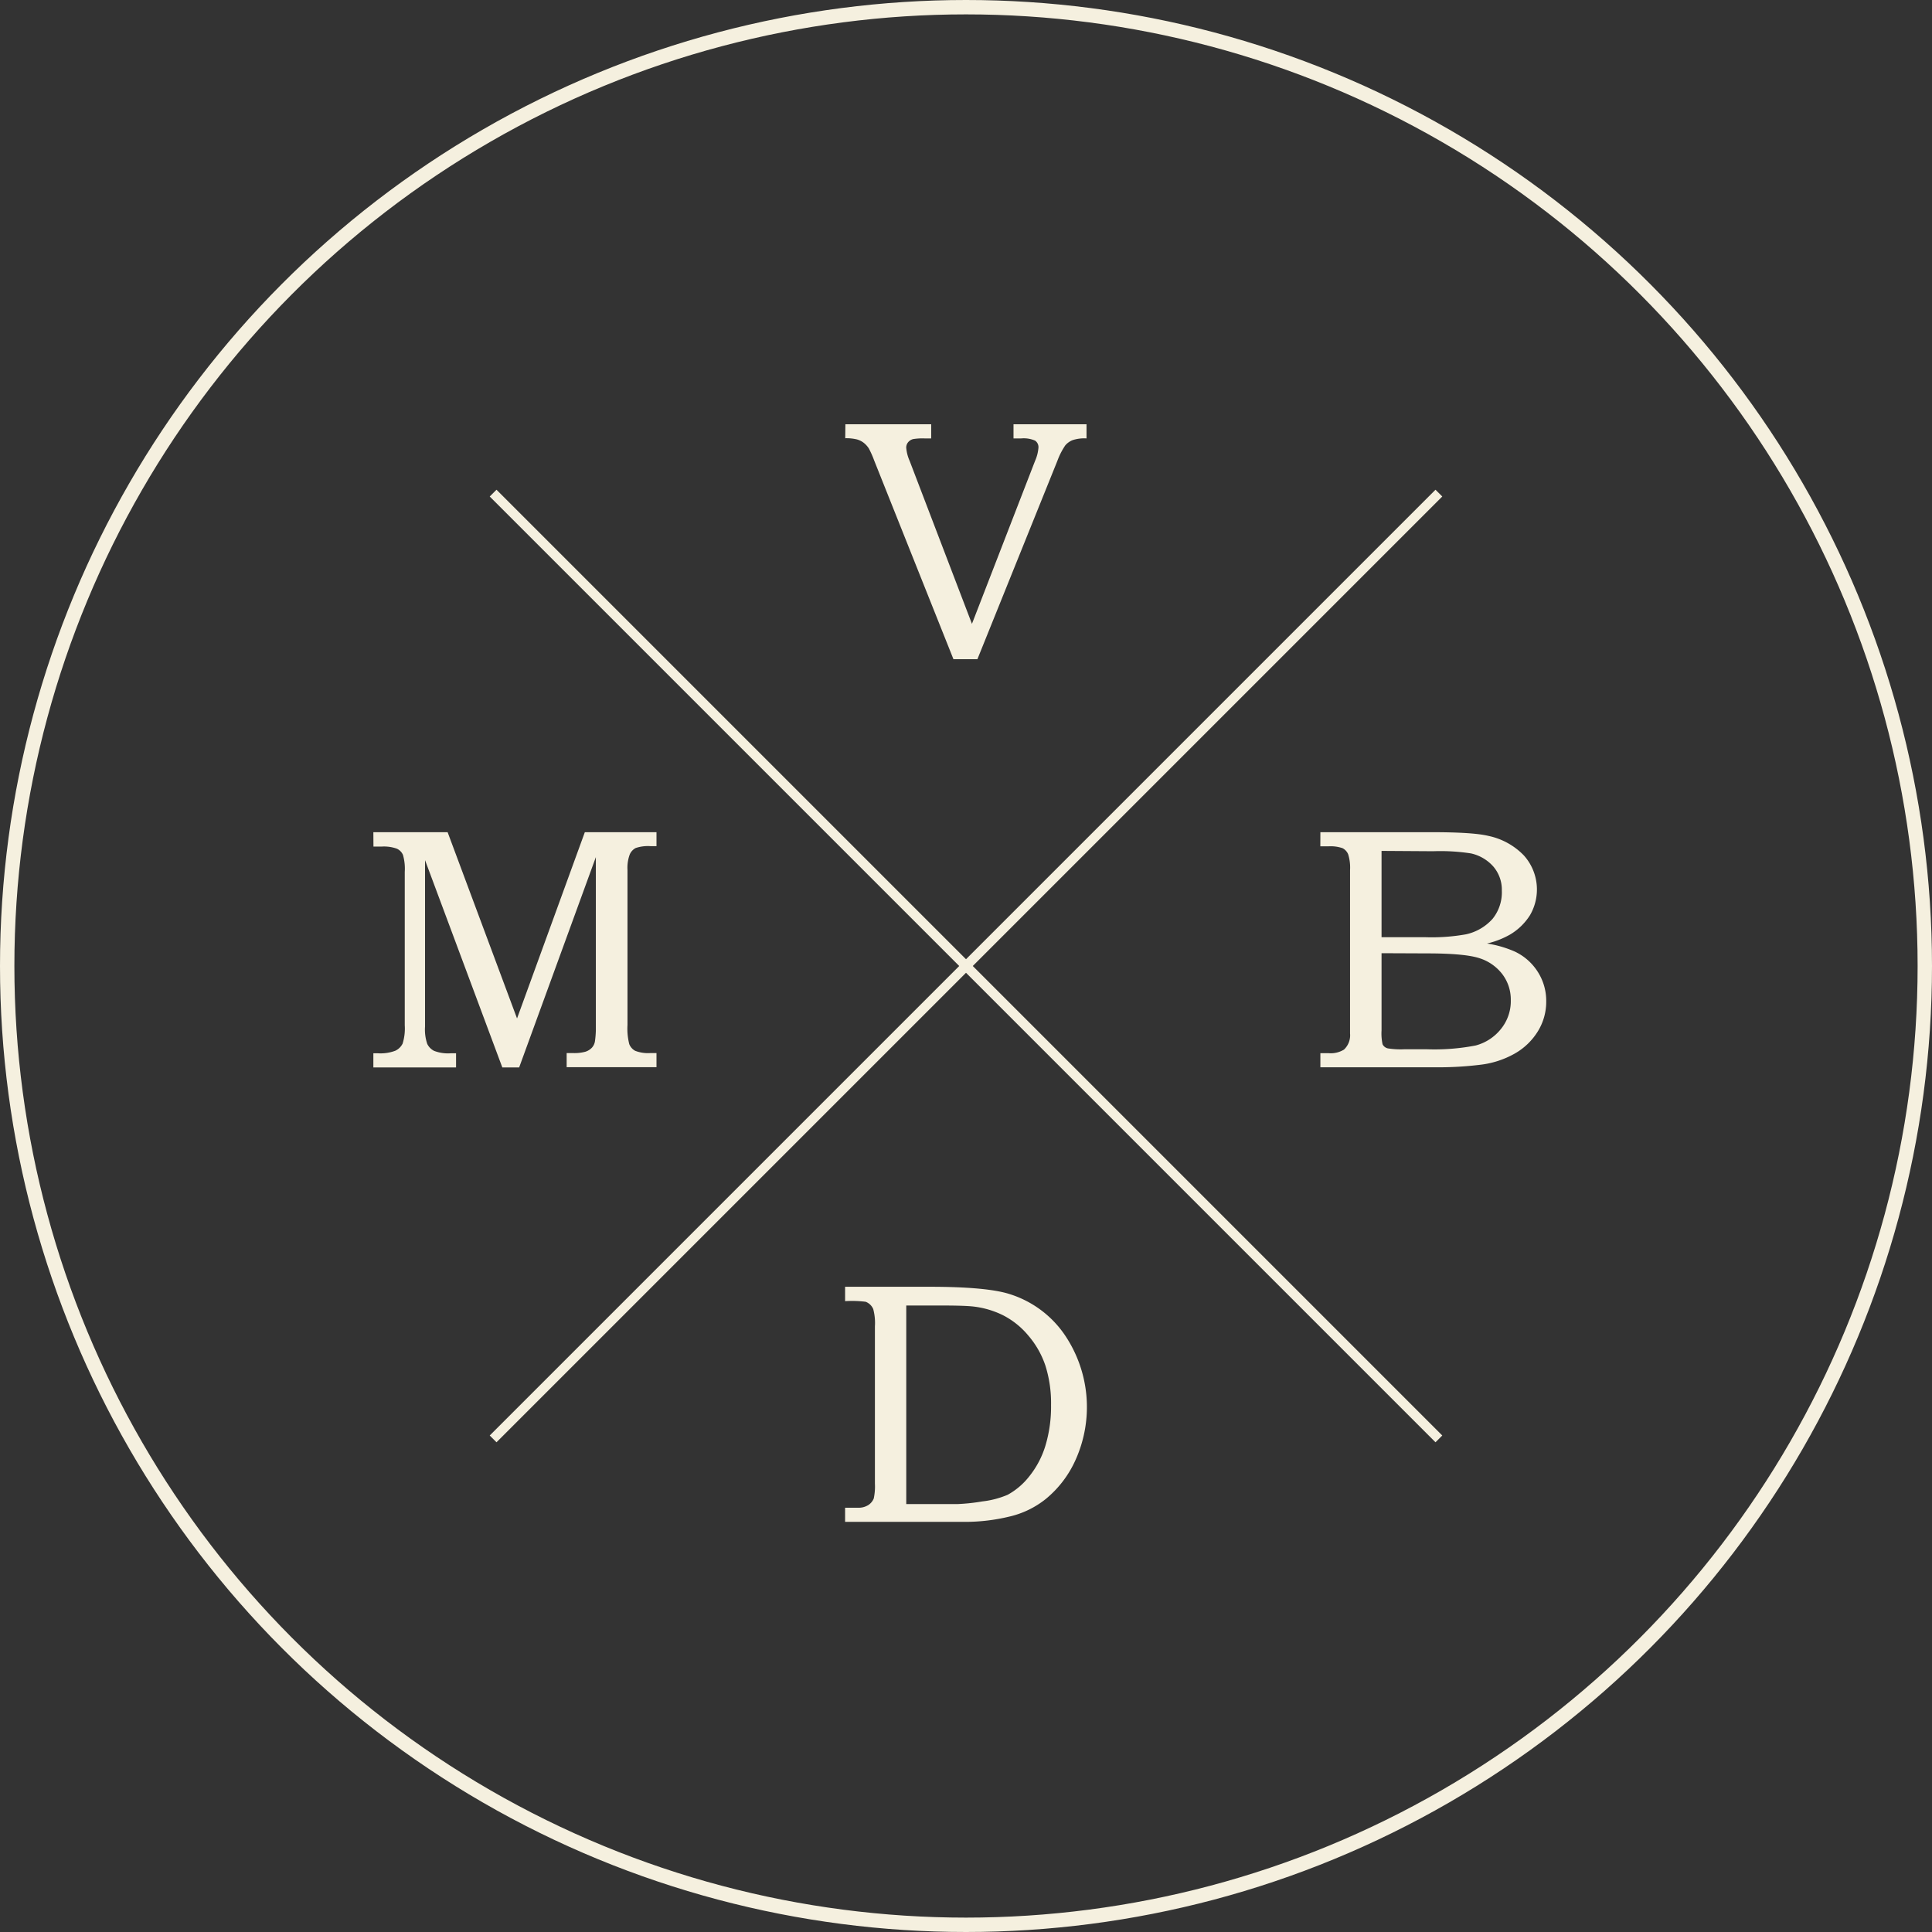 <svg xmlns="http://www.w3.org/2000/svg" viewBox="0 0 403 403"><rect x="0" y="0" width="403" height="403" fill="#333333" stroke="none"/><defs><style>.cls-1,.cls-2{fill:none;stroke:#f5f0df;stroke-miterlimit:10;}.cls-1{stroke-width:3px;}.cls-2{stroke-width:2px;}.cls-3{fill:#f5f0df;}</style></defs><title>logo</title><g id="circle_cross" data-name="circle cross"><circle class="cls-1" cx="201.5" cy="201.5" r="200"/><line class="cls-2" x1="102.86" y1="102.86" x2="300.14" y2="300.14"/><line class="cls-2" x1="300.14" y1="102.86" x2="102.86" y2="300.14"/></g><g id="Letters"><path class="cls-3" d="M156.38,252.09h15.49l14.48,38.85,14.14-38.85h14.95V255h-1.27a8,8,0,0,0-3.07.39,2.72,2.72,0,0,0-1.25,1.37,8,8,0,0,0-.46,3.2v32.34a13.08,13.08,0,0,0,.37,4,2.74,2.74,0,0,0,1.23,1.39,7.42,7.42,0,0,0,3.18.47h1.27v2.95H196.7v-2.95H198a8.71,8.71,0,0,0,2.61-.28A3.14,3.14,0,0,0,202,297a2.56,2.56,0,0,0,.61-1.36,19.34,19.34,0,0,0,.18-2.25v-36.1l-16,43.87h-3.51l-16.12-43.24v34.74a9.29,9.29,0,0,0,.46,3.59,3.21,3.21,0,0,0,1.42,1.45,8.15,8.15,0,0,0,3.46.51h1.13v2.95H156.38v-2.95h1a8.76,8.76,0,0,0,3.57-.53,3.21,3.21,0,0,0,1.53-1.49,10.58,10.58,0,0,0,.45-3.82v-32a10.41,10.41,0,0,0-.38-3.56,2.54,2.54,0,0,0-1.29-1.29,8,8,0,0,0-3.18-.43h-1.68Z" transform="translate(-78.5 -78.5)"/><path class="cls-3" d="M353.92,252.09h23.33q8.53,0,11.71.77a14.35,14.35,0,0,1,7.41,4.08,10.64,10.64,0,0,1,1.28,12.45,12.34,12.34,0,0,1-4.18,4.06,17.84,17.84,0,0,1-4.79,1.86A23.08,23.08,0,0,1,394.5,277a11.43,11.43,0,0,1,4.77,4.22,11.24,11.24,0,0,1,1.76,6.19,11.73,11.73,0,0,1-1.73,6.19,13.42,13.42,0,0,1-4.86,4.68,19.05,19.05,0,0,1-7.33,2.34,71.18,71.18,0,0,1-8.62.51H353.92v-2.95h1.65a5.3,5.3,0,0,0,3.27-.74,4.09,4.09,0,0,0,1.27-3.37V260a9.27,9.27,0,0,0-.39-3.29,2.52,2.52,0,0,0-1.16-1.28,7.6,7.6,0,0,0-3-.39h-1.65Zm12.76,3.9v18h9a40.61,40.61,0,0,0,8.62-.6,10.4,10.4,0,0,0,5.55-3.24,8.81,8.81,0,0,0,1.92-5.87,7.42,7.42,0,0,0-1.75-5,8.76,8.76,0,0,0-4.66-2.76,41.69,41.69,0,0,0-7.89-.46Zm0,21.34v16.1a10.64,10.64,0,0,0,.21,2.89,1.62,1.62,0,0,0,1.13.87,17.25,17.25,0,0,0,3.37.18h4.78a45,45,0,0,0,10.14-.79,10,10,0,0,0,5.19-3.34,9.21,9.21,0,0,0,2.14-6.14,8.75,8.75,0,0,0-1.74-5.36,9.68,9.68,0,0,0-4.81-3.37q-3.07-1-10.92-1Z" transform="translate(-78.5 -78.5)"/><path class="cls-3" d="M254.84,167h17.9v2.95h-1.38a12.17,12.17,0,0,0-2.39.14,2,2,0,0,0-1.07.69,1.76,1.76,0,0,0-.37,1.08,8.48,8.48,0,0,0,.71,2.77l13,34,13.17-34a8.41,8.41,0,0,0,.7-2.73,1.64,1.64,0,0,0-.7-1.49,5.93,5.93,0,0,0-2.89-.46h-1.61V167h15.23v2.95a7.7,7.7,0,0,0-2.9.36,3.89,3.89,0,0,0-1.53,1.09,14.79,14.79,0,0,0-1.65,3.23L282.38,216h-5l-16.52-41.41a19.86,19.86,0,0,0-1.13-2.55,4.82,4.82,0,0,0-1.11-1.21,4.15,4.15,0,0,0-1.45-.69,9.62,9.62,0,0,0-2.36-.23Z" transform="translate(-78.5 -78.5)"/><path class="cls-3" d="M254.78,349.91v-3h17.5q12,0,16.77,1.51a21.81,21.81,0,0,1,11.36,8.26,26.82,26.82,0,0,1,2.44,26.35,22.27,22.27,0,0,1-6.24,8.17,19,19,0,0,1-7.7,3.68,39.24,39.24,0,0,1-9.07,1.07H254.78v-2.95h2l.67,0a3.82,3.82,0,0,0,2.13-.53,3,3,0,0,0,1.18-1.4,12,12,0,0,0,.24-3.1v-32.8a11.24,11.24,0,0,0-.35-3.61,2.81,2.81,0,0,0-1.58-1.52A22.92,22.92,0,0,0,254.78,349.91Zm12.76,42.33h10.63a40.75,40.75,0,0,0,5.26-.56,18.9,18.9,0,0,0,5.26-1.38,14.66,14.66,0,0,0,4.51-3.85,19,19,0,0,0,3.36-6.37,28.25,28.25,0,0,0,1.18-8.5,25.91,25.91,0,0,0-1.18-8.23,18.81,18.81,0,0,0-3.56-6.26,16.78,16.78,0,0,0-5.28-4.24,18.69,18.69,0,0,0-6.49-1.85q-1.94-.18-6.48-.18h-7.21Z" transform="translate(-78.5 -78.5)"/></g></svg>